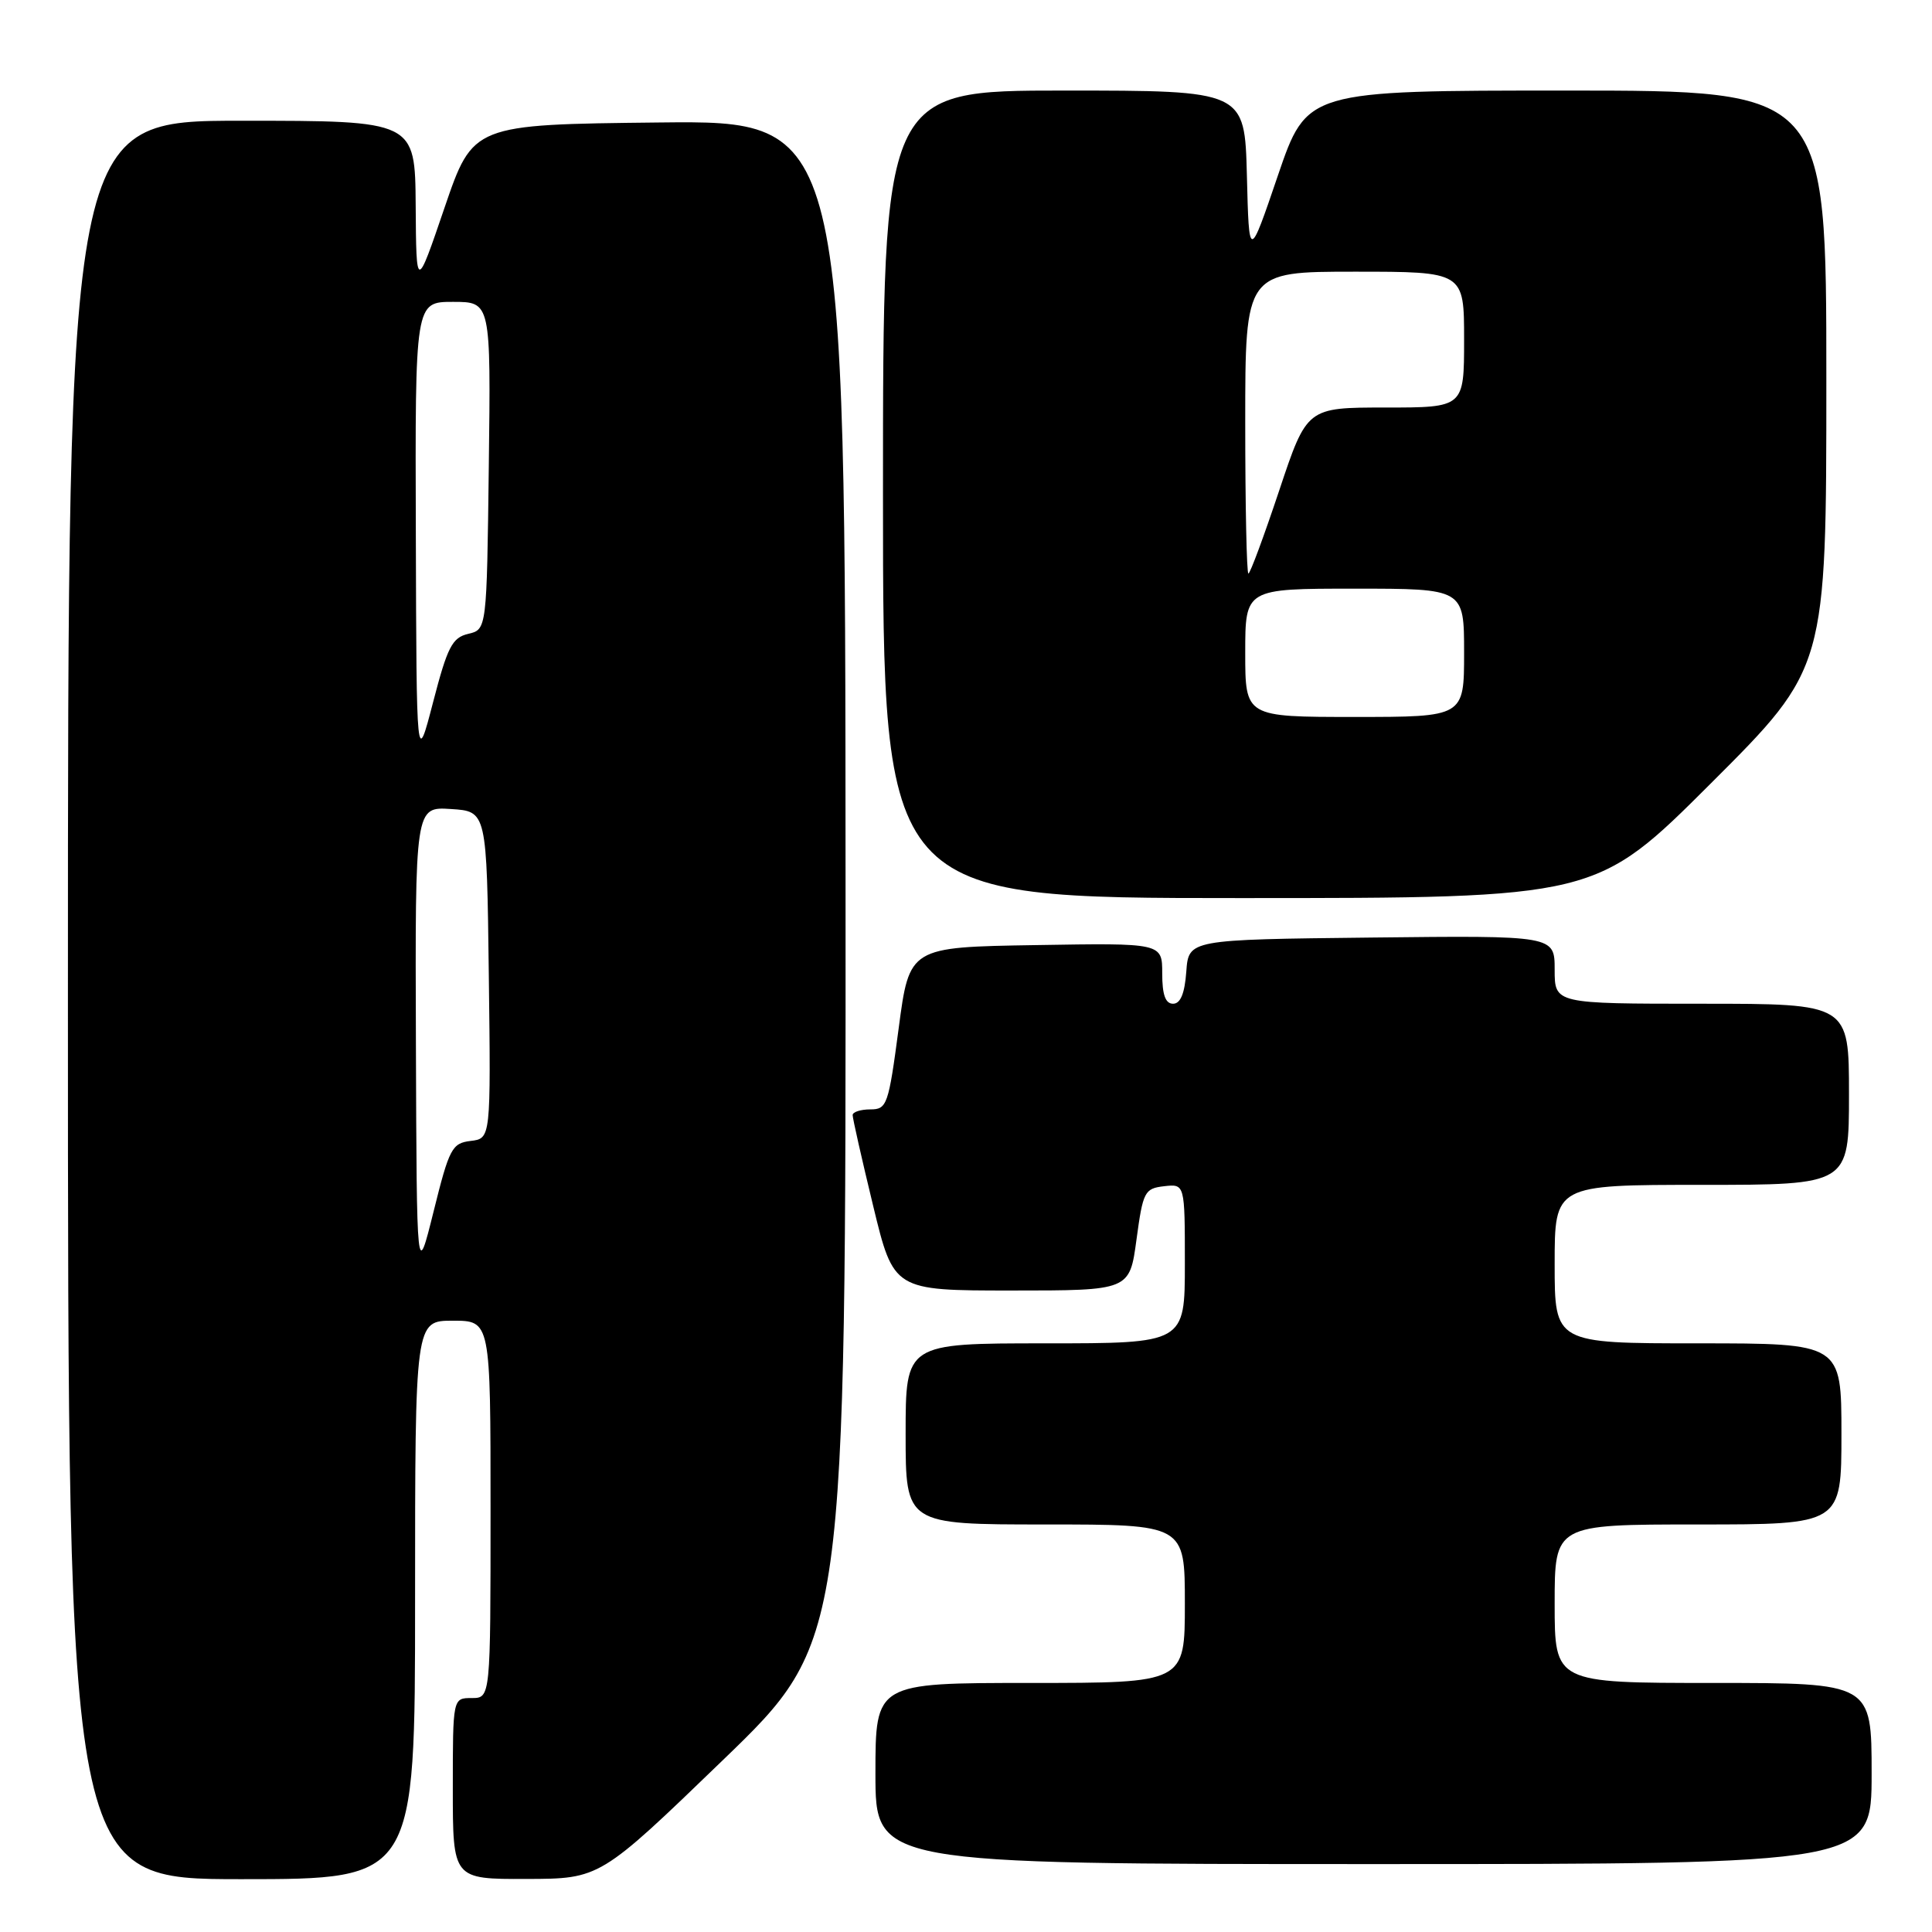<?xml version="1.0" encoding="UTF-8" standalone="no"?>
<!DOCTYPE svg PUBLIC "-//W3C//DTD SVG 1.1//EN" "http://www.w3.org/Graphics/SVG/1.1/DTD/svg11.dtd" >
<svg xmlns="http://www.w3.org/2000/svg" xmlns:xlink="http://www.w3.org/1999/xlink" version="1.1" viewBox="0 0 256 256">
 <g >
 <path fill="currentColor"
d=" M 55.00 212.00 C 55.00 175.00 55.00 175.00 60.00 175.00 C 65.00 175.00 65.00 175.00 65.00 200.00 C 65.00 225.00 65.00 225.00 62.50 225.00 C 60.00 225.00 60.00 225.00 60.00 237.00 C 60.00 249.00 60.00 249.00 69.75 248.97 C 79.50 248.95 79.50 248.95 95.79 233.22 C 112.08 217.50 112.08 217.50 112.04 116.73 C 112.00 15.97 112.00 15.97 87.33 16.23 C 62.67 16.50 62.67 16.50 58.91 27.50 C 55.16 38.50 55.16 38.50 55.08 27.25 C 55.00 16.00 55.00 16.00 32.00 16.00 C 9.00 16.00 9.00 16.00 9.00 132.50 C 9.00 249.00 9.00 249.00 32.00 249.00 C 55.00 249.00 55.00 249.00 55.00 212.00 Z  M 248.00 235.00 C 248.00 223.00 248.00 223.00 227.00 223.00 C 206.00 223.00 206.00 223.00 206.00 212.50 C 206.00 202.00 206.00 202.00 225.00 202.00 C 244.00 202.00 244.00 202.00 244.00 190.00 C 244.00 178.00 244.00 178.00 225.00 178.00 C 206.00 178.00 206.00 178.00 206.00 167.50 C 206.00 157.00 206.00 157.00 225.50 157.00 C 245.00 157.00 245.00 157.00 245.00 145.00 C 245.00 133.00 245.00 133.00 225.50 133.00 C 206.00 133.00 206.00 133.00 206.00 128.48 C 206.00 123.96 206.00 123.96 181.75 124.23 C 157.50 124.50 157.50 124.50 157.19 128.75 C 156.98 131.64 156.42 133.00 155.44 133.00 C 154.42 133.00 154.00 131.81 154.00 128.98 C 154.00 124.95 154.00 124.95 137.25 125.23 C 120.50 125.50 120.50 125.50 119.08 136.25 C 117.73 146.43 117.53 147.00 115.33 147.00 C 114.05 147.00 112.99 147.34 112.98 147.75 C 112.97 148.16 114.19 153.56 115.69 159.75 C 118.41 171.00 118.41 171.00 134.05 171.00 C 149.68 171.00 149.68 171.00 150.59 164.25 C 151.45 157.89 151.66 157.48 154.25 157.18 C 157.00 156.87 157.00 156.87 157.00 167.43 C 157.00 178.00 157.00 178.00 138.50 178.00 C 120.00 178.00 120.00 178.00 120.00 190.00 C 120.00 202.00 120.00 202.00 138.50 202.00 C 157.00 202.00 157.00 202.00 157.00 212.50 C 157.00 223.00 157.00 223.00 136.50 223.00 C 116.00 223.00 116.00 223.00 116.00 235.00 C 116.00 247.00 116.00 247.00 182.00 247.00 C 248.00 247.00 248.00 247.00 248.00 235.00 Z  M 226.74 103.76 C 242.00 88.52 242.00 88.52 242.00 50.26 C 242.00 12.00 242.00 12.00 207.58 12.00 C 173.17 12.00 173.17 12.00 169.33 23.25 C 165.50 34.50 165.50 34.50 165.22 23.25 C 164.93 12.00 164.93 12.00 140.97 12.00 C 117.00 12.00 117.00 12.00 117.00 65.50 C 117.00 119.00 117.00 119.00 164.24 119.00 C 211.48 119.00 211.48 119.00 226.74 103.76 Z  M 55.11 138.20 C 55.00 106.89 55.00 106.89 59.75 107.20 C 64.50 107.50 64.50 107.50 64.77 129.18 C 65.04 150.86 65.04 150.86 62.36 151.18 C 59.89 151.48 59.53 152.16 57.46 160.50 C 55.22 169.50 55.22 169.50 55.11 138.20 Z  M 55.10 70.75 C 55.00 40.00 55.00 40.00 60.02 40.00 C 65.04 40.00 65.04 40.00 64.77 61.71 C 64.50 83.41 64.50 83.41 62.04 83.99 C 59.92 84.49 59.29 85.71 57.39 93.03 C 55.19 101.50 55.19 101.50 55.10 70.75 Z  M 165.00 86.50 C 165.00 78.00 165.00 78.00 179.50 78.00 C 194.00 78.00 194.00 78.00 194.00 86.50 C 194.00 95.00 194.00 95.00 179.50 95.00 C 165.00 95.00 165.00 95.00 165.00 86.50 Z  M 165.00 56.00 C 165.00 36.00 165.00 36.00 179.50 36.00 C 194.00 36.00 194.00 36.00 194.00 45.00 C 194.00 54.00 194.00 54.00 183.58 54.00 C 173.17 54.00 173.17 54.00 169.50 65.00 C 167.48 71.05 165.65 76.00 165.42 76.00 C 165.19 76.00 165.00 67.00 165.00 56.00 Z "/>
</g>
</svg>